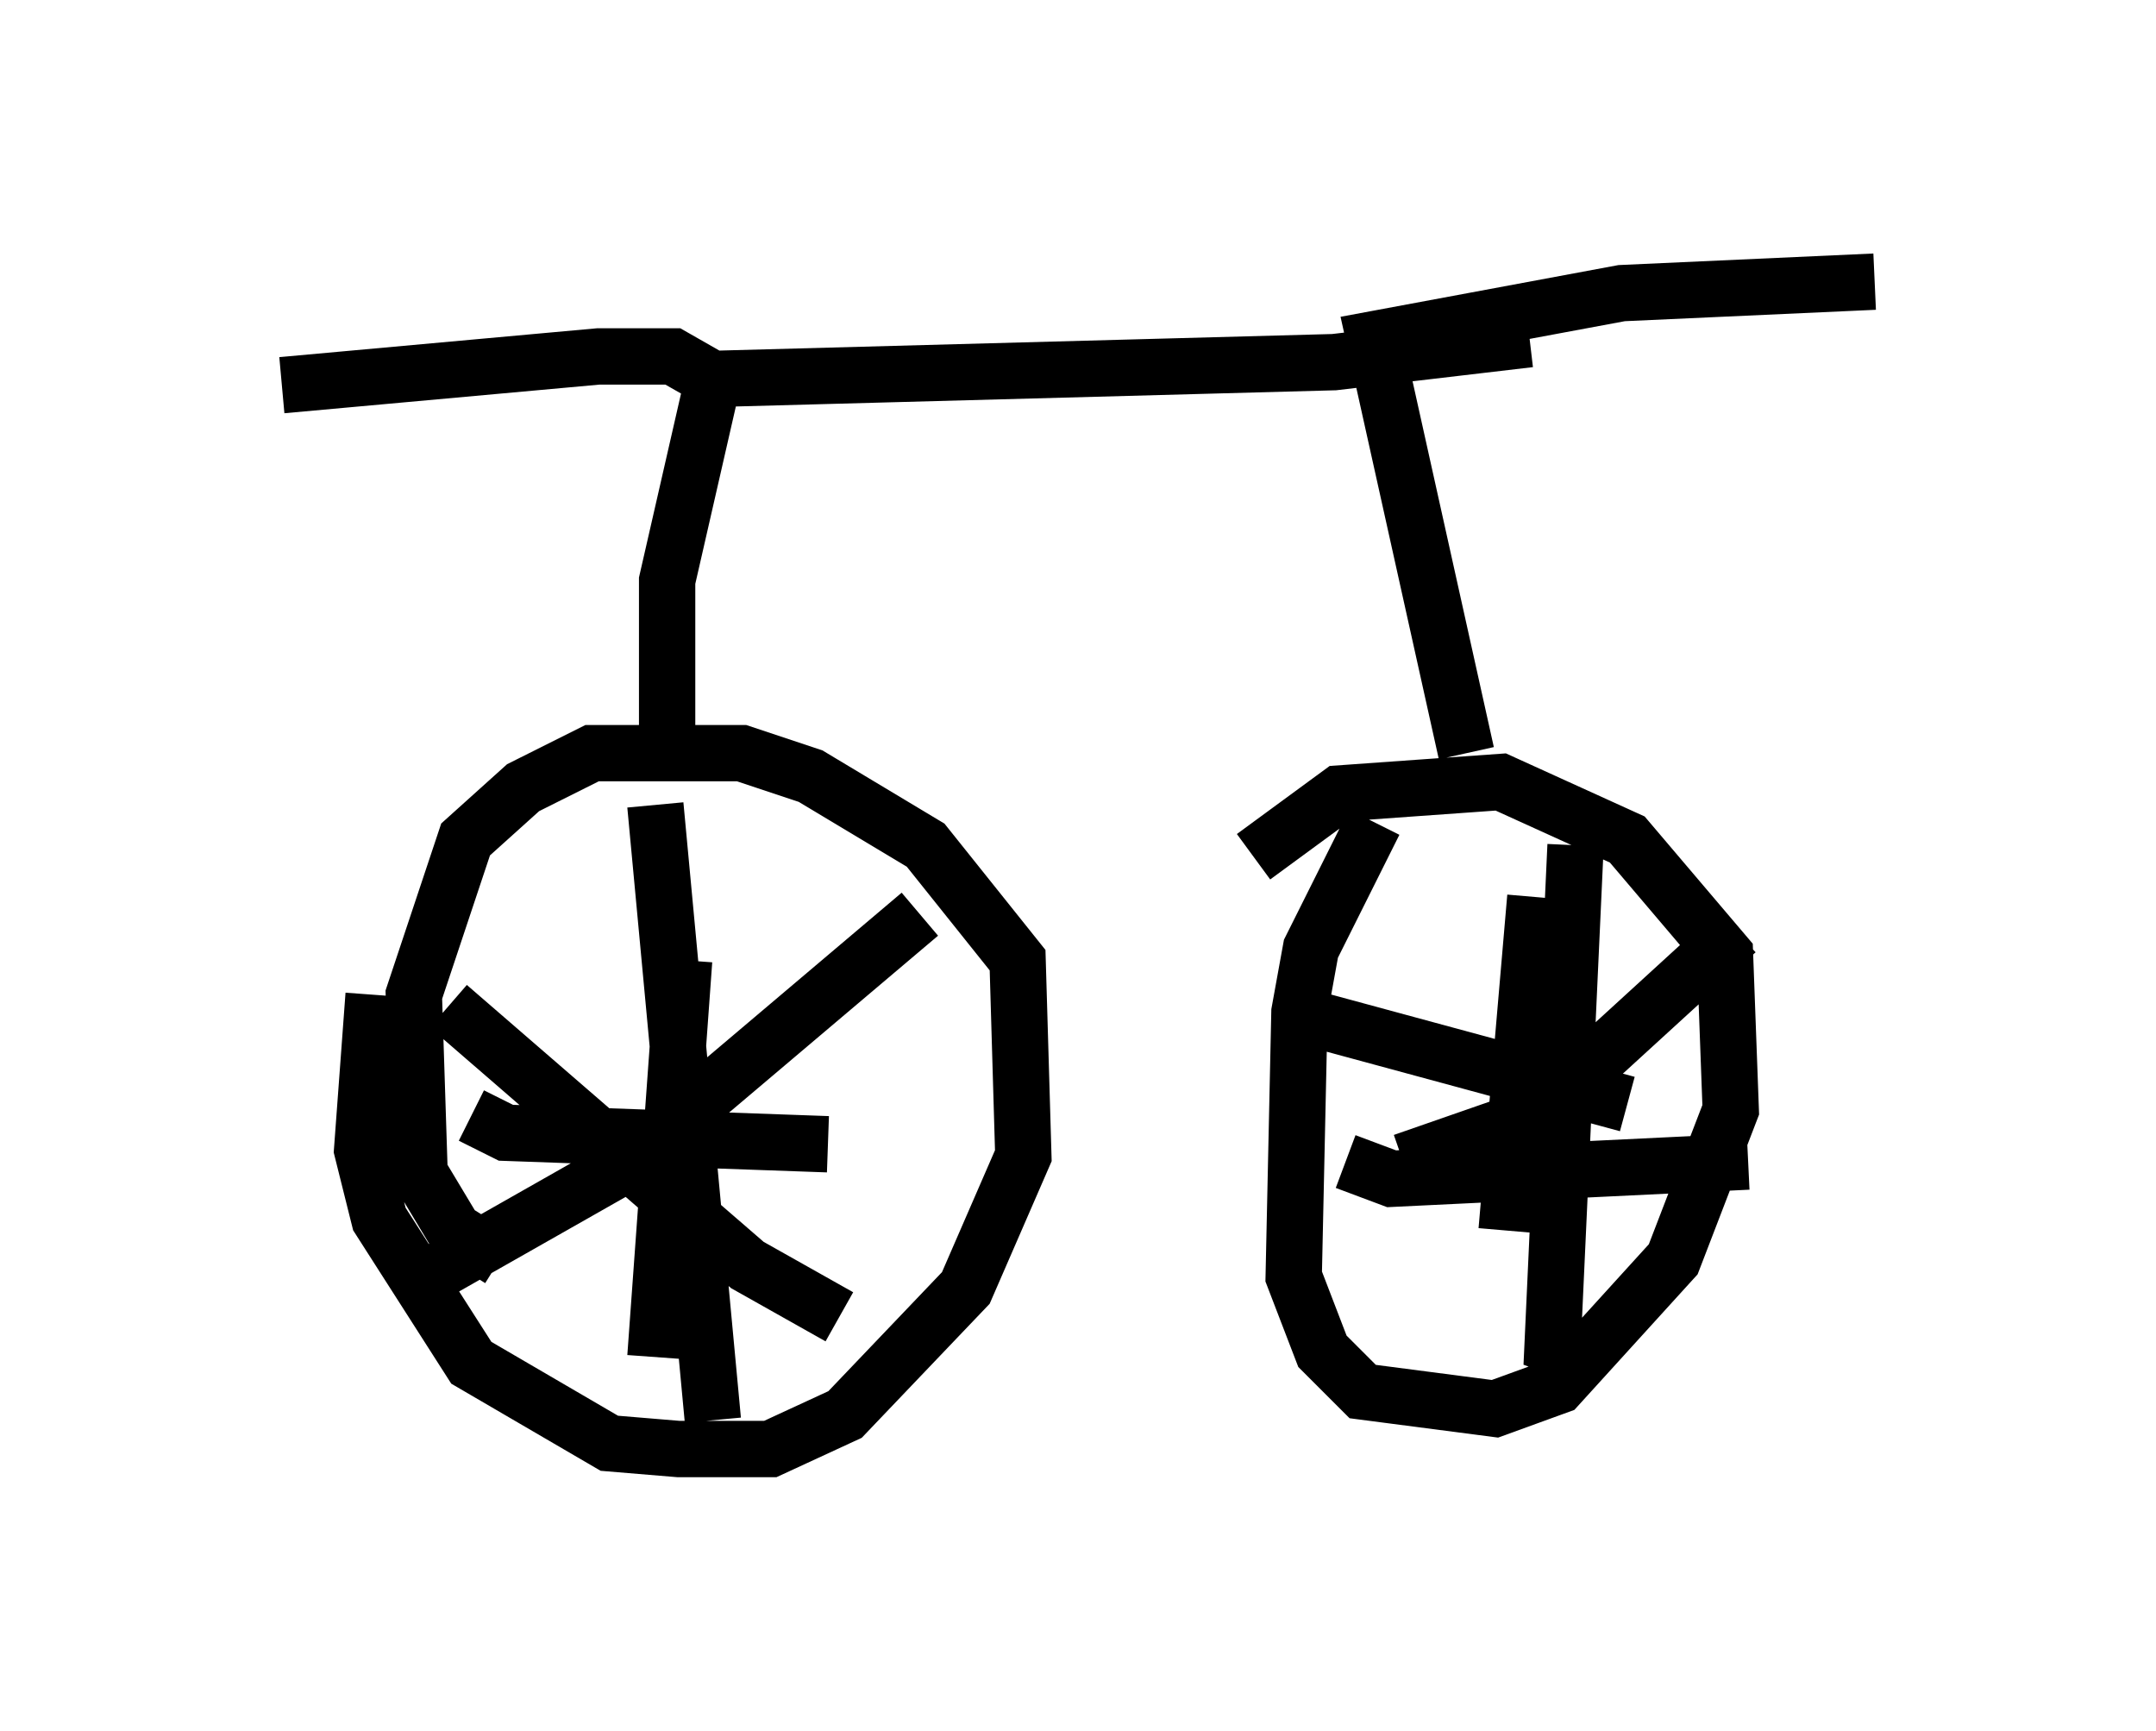 <?xml version="1.0" encoding="utf-8" ?>
<svg baseProfile="full" height="30.723" version="1.1" width="38.277" xmlns="http://www.w3.org/2000/svg" xmlns:ev="http://www.w3.org/2001/xml-events" xmlns:xlink="http://www.w3.org/1999/xlink"><defs /><rect fill="white" height="30.723" width="38.277" x="0" y="0" /><path d="M7.552, 16.638 m-0.919, 1.021 l-0.204, 2.756 0.306, 1.225 l1.633, 2.552 2.45, 1.429 l1.225, 0.102 1.633, 0.0 l1.327, -0.613 2.144, -2.246 l1.021, -2.348 -0.102, -3.471 l-1.633, -2.042 -2.042, -1.225 l-1.225, -0.408 -2.654, 0.0 l-1.225, 0.613 -1.021, 0.919 l-0.919, 2.756 0.102, 3.165 l0.613, 1.021 0.817, 0.51 m2.756, -8.065 l1.021, 10.923 m3.675, -8.983 l-5.308, 4.492 -3.777, 2.144 m0.715, -5.002 l5.308, 4.594 1.633, 0.919 m-2.756, -6.329 l-0.51, 7.044 m-3.267, -4.288 l0.613, 0.306 5.717, 0.204 m9.698, -5.717 l-1.123, 2.246 -0.204, 1.123 l-0.102, 4.696 0.51, 1.327 l0.715, 0.715 2.348, 0.306 l1.123, -0.408 2.042, -2.246 l1.021, -2.654 -0.102, -2.756 l-1.735, -2.042 -2.246, -1.021 l-2.858, 0.204 -1.531, 1.123 m5.717, -0.204 l-0.408, 8.881 0.817, 0.306 m2.45, -7.656 l-3.573, 3.267 -2.348, 0.817 m-2.042, -2.654 l6.023, 1.633 m-1.633, -3.675 l-0.51, 5.921 m-2.858, -1.225 l0.817, 0.306 6.329, -0.306 m-19.192, -7.248 l0.0, -3.063 0.817, -3.573 l-0.715, -0.408 -1.327, 0.0 l-5.615, 0.51 m21.029, 6.533 l-1.633, -7.35 4.39, -0.817 l4.492, -0.204 m-20.927, 1.735 l11.331, -0.306 3.471, -0.408 " fill="none" stroke="black" stroke-width="1" /></svg>